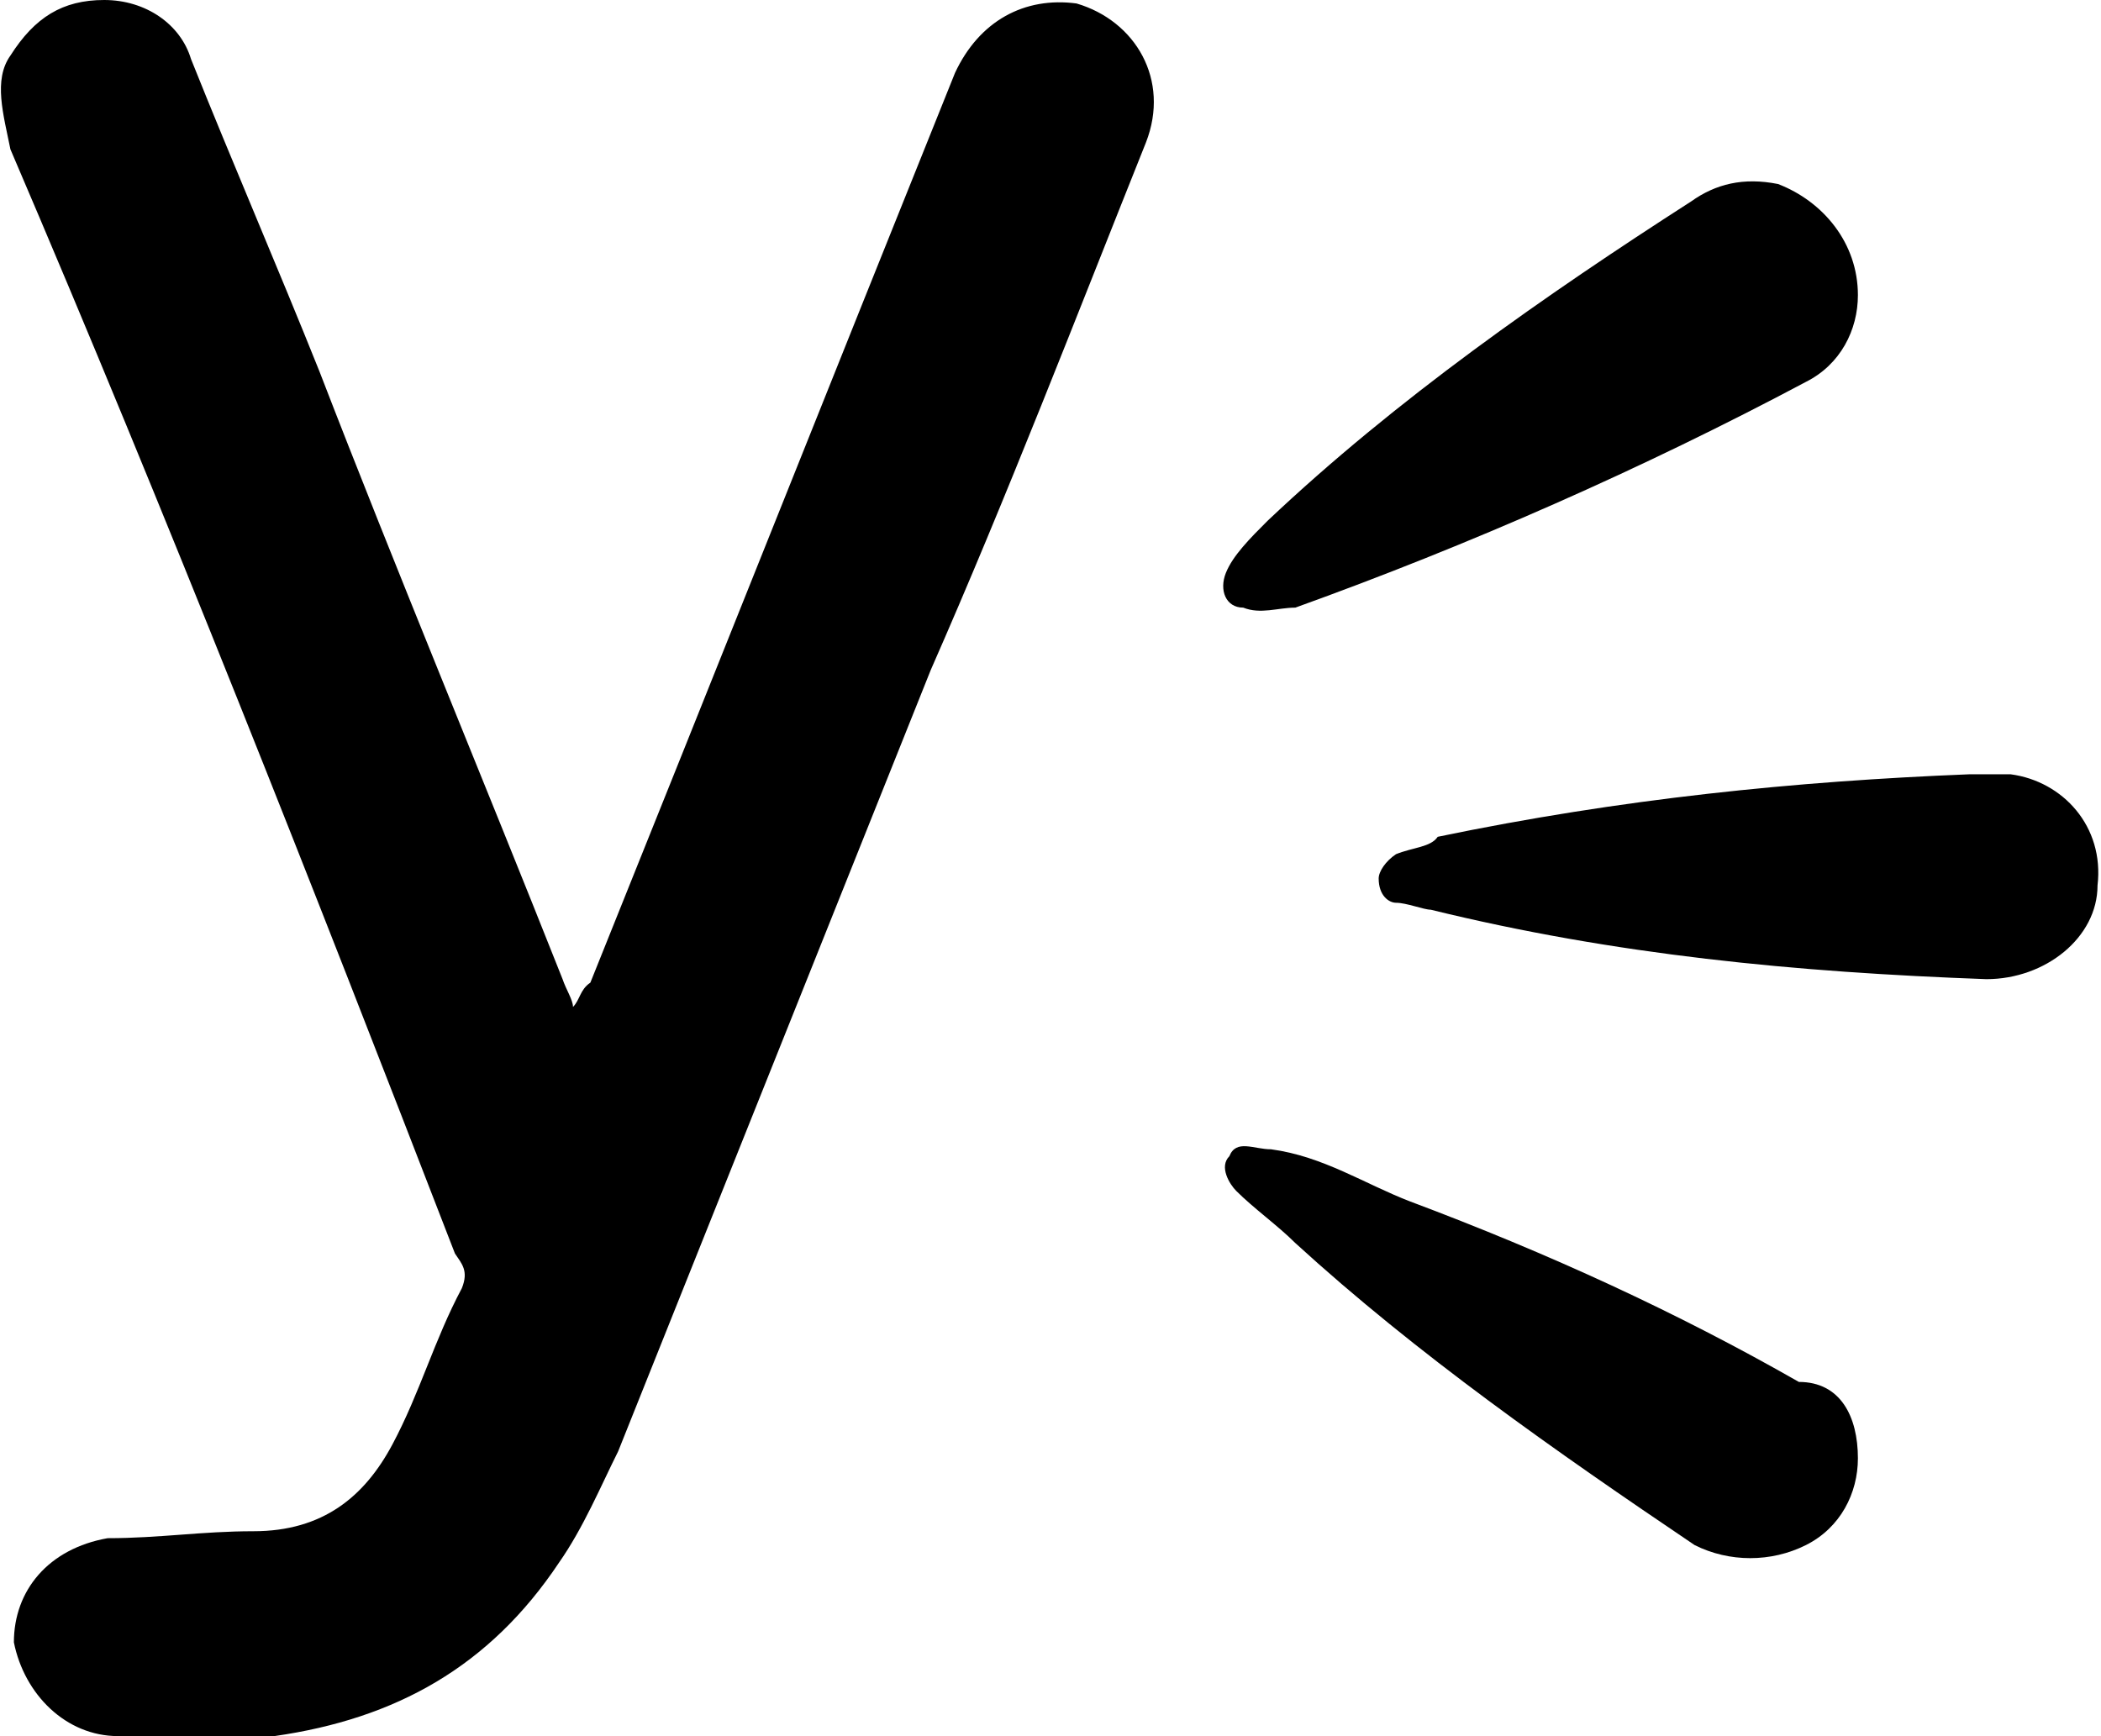 <?xml version="1.0" encoding="utf-8"?>
<!-- Generator: Adobe Illustrator 20.0.0, SVG Export Plug-In . SVG Version: 6.00 Build 0)  -->
<svg version="1.1" id="Layer_1" xmlns="http://www.w3.org/2000/svg" xmlns:xlink="http://www.w3.org/1999/xlink" x="0px" y="0px"
	 viewBox="0 0 60.5 50" style="enable-background:new 0 0 60.5 50;" xml:space="preserve">
	<g id="VhrxT8.tif">
		<g>
			<path class="st0" d="M16.5,29c0.2-0.2,0.2-0.5,0.5-0.7c3.5-8.7,7-17.5,10.5-26.2c0.7-1.5,2-2.2,3.5-2c1.7,0.5,2.7,2.2,2,4
				c-2,5-4,10.2-6.2,15.2c-3,7.5-6,15-9,22.5c-0.5,1-1,2.2-1.7,3.2c-2,3-4.7,4.5-8.2,5c-1.5,0-3,0-4.5,0s-2.7-1.2-3-2.7
				c0-1.5,1-2.7,2.7-3c1.5,0,2.7-0.2,4.2-0.2c2,0,3.2-1,4-2.5s1.2-3,2-4.5c0.2-0.5,0-0.7-0.2-1C9,25.5,4.8,14.8,0.3,4.3
				c-0.2-1-0.5-2,0-2.7C1,0.5,1.8,0,3,0s2.2,0.7,2.5,1.7c1.2,3,2.5,6,3.7,9c2.2,5.7,4.7,11.7,7,17.5C16.3,28.5,16.5,28.8,16.5,29z"/>
			<path class="st0" d="M53.5,42c0,1-0.5,2-1.5,2.5c-1,0.5-2.2,0.5-3.2,0c-4-2.7-8-5.5-11.5-8.7c-0.5-0.5-1.2-1-1.7-1.5
				c-0.2-0.2-0.5-0.7-0.2-1c0.2-0.5,0.7-0.2,1.2-0.2c1.5,0.2,2.7,1,4,1.5c4,1.5,7.7,3.2,11.2,5.2C53,39.8,53.5,40.8,53.5,42z"/>
			<path class="st0" d="M56.7,22.3c0.5,0,1,0,1.2,0c1.5,0.2,2.7,1.5,2.5,3.2c0,1.5-1.5,2.7-3.2,2.7c-5.5-0.2-10.7-0.7-16-2
				c-0.2,0-0.7-0.2-1-0.2c-0.2,0-0.5-0.2-0.5-0.7c0-0.2,0.2-0.5,0.5-0.7c0.5-0.2,1-0.2,1.2-0.5C46.7,23,51.7,22.5,56.7,22.3z"/>
			<path class="st0" d="M53.5,8.5c0,1-0.5,2-1.5,2.5c-4.7,2.5-9.7,4.7-14.7,6.5c-0.5,0-1,0.2-1.5,0c-0.5,0-0.7-0.5-0.5-1
				s0.7-1,1.2-1.5c3.7-3.5,8-6.5,12.2-9.2c0.7-0.5,1.5-0.7,2.5-0.5C52.5,5.8,53.5,7,53.5,8.5z"/>
		</g>
	</g>
</svg>
